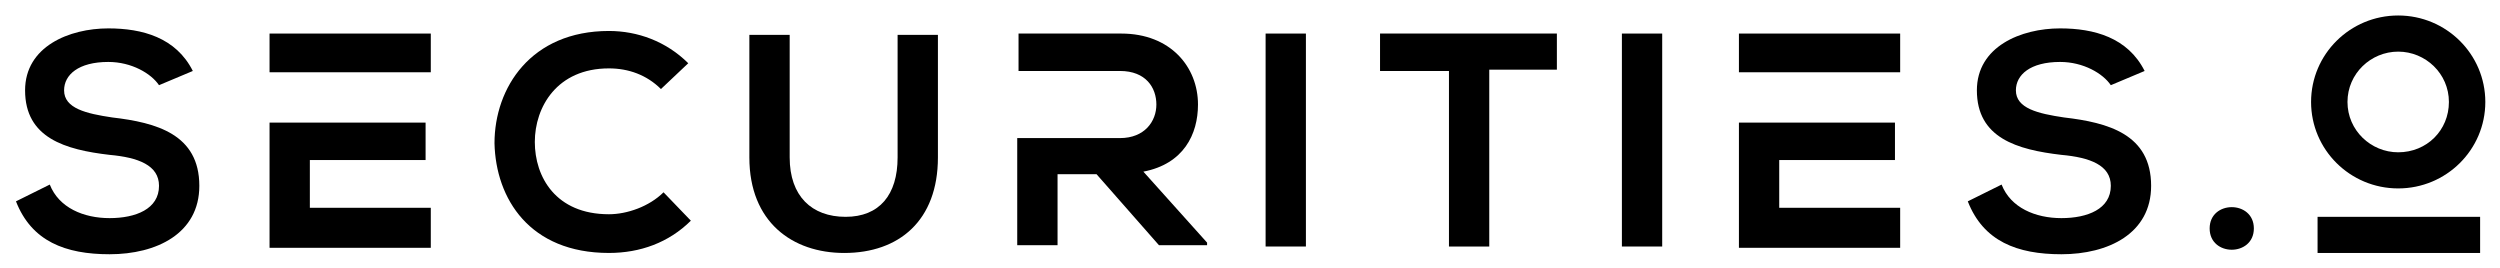 <svg width="149" height="16" viewBox="0 0 149 16" fill="none" xmlns="http://www.w3.org/2000/svg">
<path d="M9.477 5.077C9.012 4.384 7.85 3.692 6.455 3.692C4.672 3.692 3.82 4.461 3.82 5.384C3.82 6.461 5.137 6.769 6.687 7C9.322 7.307 11.88 8 11.88 11.076C11.88 13.923 9.322 15.153 6.532 15.153C3.897 15.153 1.882 14.384 0.952 12L2.967 11C3.51 12.384 4.982 13 6.532 13C8.082 13 9.477 12.461 9.477 11.076C9.477 9.846 8.237 9.384 6.532 9.23C3.897 8.923 1.495 8.23 1.495 5.384C1.495 2.769 4.13 1.692 6.455 1.692C8.47 1.692 10.485 2.23 11.492 4.23L9.477 5.077Z" fill="black"/>
<path d="M18.467 9.538H25.365V7.307H16.065V14.769H25.675V12.384H18.467V9.538ZM16.065 2V4.307H25.675V2H16.065V2Z" fill="black"/>
<path d="M41.175 13.153C39.857 14.461 38.152 15.076 36.292 15.076C31.565 15.076 29.55 11.846 29.472 8.538C29.472 5.23 31.642 1.846 36.292 1.846C37.997 1.846 39.702 2.461 41.02 3.769L39.392 5.307C38.54 4.461 37.455 4.076 36.292 4.076C33.192 4.076 31.875 6.384 31.875 8.461C31.875 10.538 33.115 12.769 36.292 12.769C37.377 12.769 38.695 12.307 39.547 11.461L41.175 13.153Z" fill="black"/>
<path d="M55.9 2.077V9.384C55.9 13.154 53.575 15.077 50.32 15.077C47.22 15.077 44.662 13.23 44.662 9.384V2.077H47.065V9.384C47.065 11.692 48.382 12.923 50.397 12.923C52.412 12.923 53.497 11.615 53.497 9.384V2.077H55.9Z" fill="black"/>
<path d="M68.145 10.23C70.547 9.769 71.4 8 71.4 6.23C71.4 4 69.772 2 66.827 2C64.812 2 62.797 2 60.705 2V4.23H66.75C68.3 4.23 68.92 5.23 68.92 6.23C68.92 7.23 68.222 8.23 66.75 8.23H60.627V14.615H63.03V10.384H65.355L69.075 14.615H71.942V14.461L68.145 10.23Z" fill="black"/>
<path d="M75.43 14.769V2H77.832V14.692H75.43V14.769Z" fill="black"/>
<path d="M86.358 4.23H82.25V2C85.97 2 89.07 2 92.79 2V4.153H88.76V14.692H86.358V4.23Z" fill="black"/>
<path d="M96.665 14.769V2H99.067V14.692H96.665V14.769Z" fill="black"/>
<path d="M106.042 9.538H112.94V7.307H103.64V14.769H113.25V12.384H106.042V9.538ZM103.64 2V4.307H113.25V2H103.64V2Z" fill="black"/>
<path d="M125.805 5.077C125.34 4.384 124.177 3.692 122.782 3.692C121 3.692 120.147 4.461 120.147 5.384C120.147 6.461 121.465 6.769 123.015 7C125.65 7.307 128.207 8 128.207 11.076C128.207 13.923 125.65 15.153 122.86 15.153C120.225 15.153 118.21 14.384 117.28 12L119.295 11C119.837 12.384 121.31 13 122.86 13C124.41 13 125.805 12.461 125.805 11.076C125.805 9.846 124.565 9.384 122.86 9.23C120.225 8.923 117.822 8.23 117.822 5.384C117.822 2.769 120.457 1.692 122.782 1.692C124.797 1.692 126.812 2.23 127.82 4.23L125.805 5.077Z" fill="black"/>
<path d="M134.33 13.615C134.33 15.307 131.695 15.307 131.695 13.615C131.695 11.923 134.33 11.923 134.33 13.615Z" fill="black"/>
<path d="M142.932 3.077C144.56 3.077 145.955 4.384 145.955 6.077C145.955 7.769 144.637 9.077 142.932 9.077C141.305 9.077 139.91 7.769 139.91 6.077C139.91 4.384 141.305 3.077 142.932 3.077ZM142.932 0.923C140.065 0.923 137.74 3.231 137.74 6.077C137.74 8.923 140.065 11.23 142.932 11.23C145.8 11.23 148.125 8.923 148.125 6.077C148.125 3.231 145.8 0.923 142.932 0.923Z" fill="black"/>
<path d="M147.815 12.923H138.127V15.077H147.815V12.923Z" fill="black"/>
</svg>
